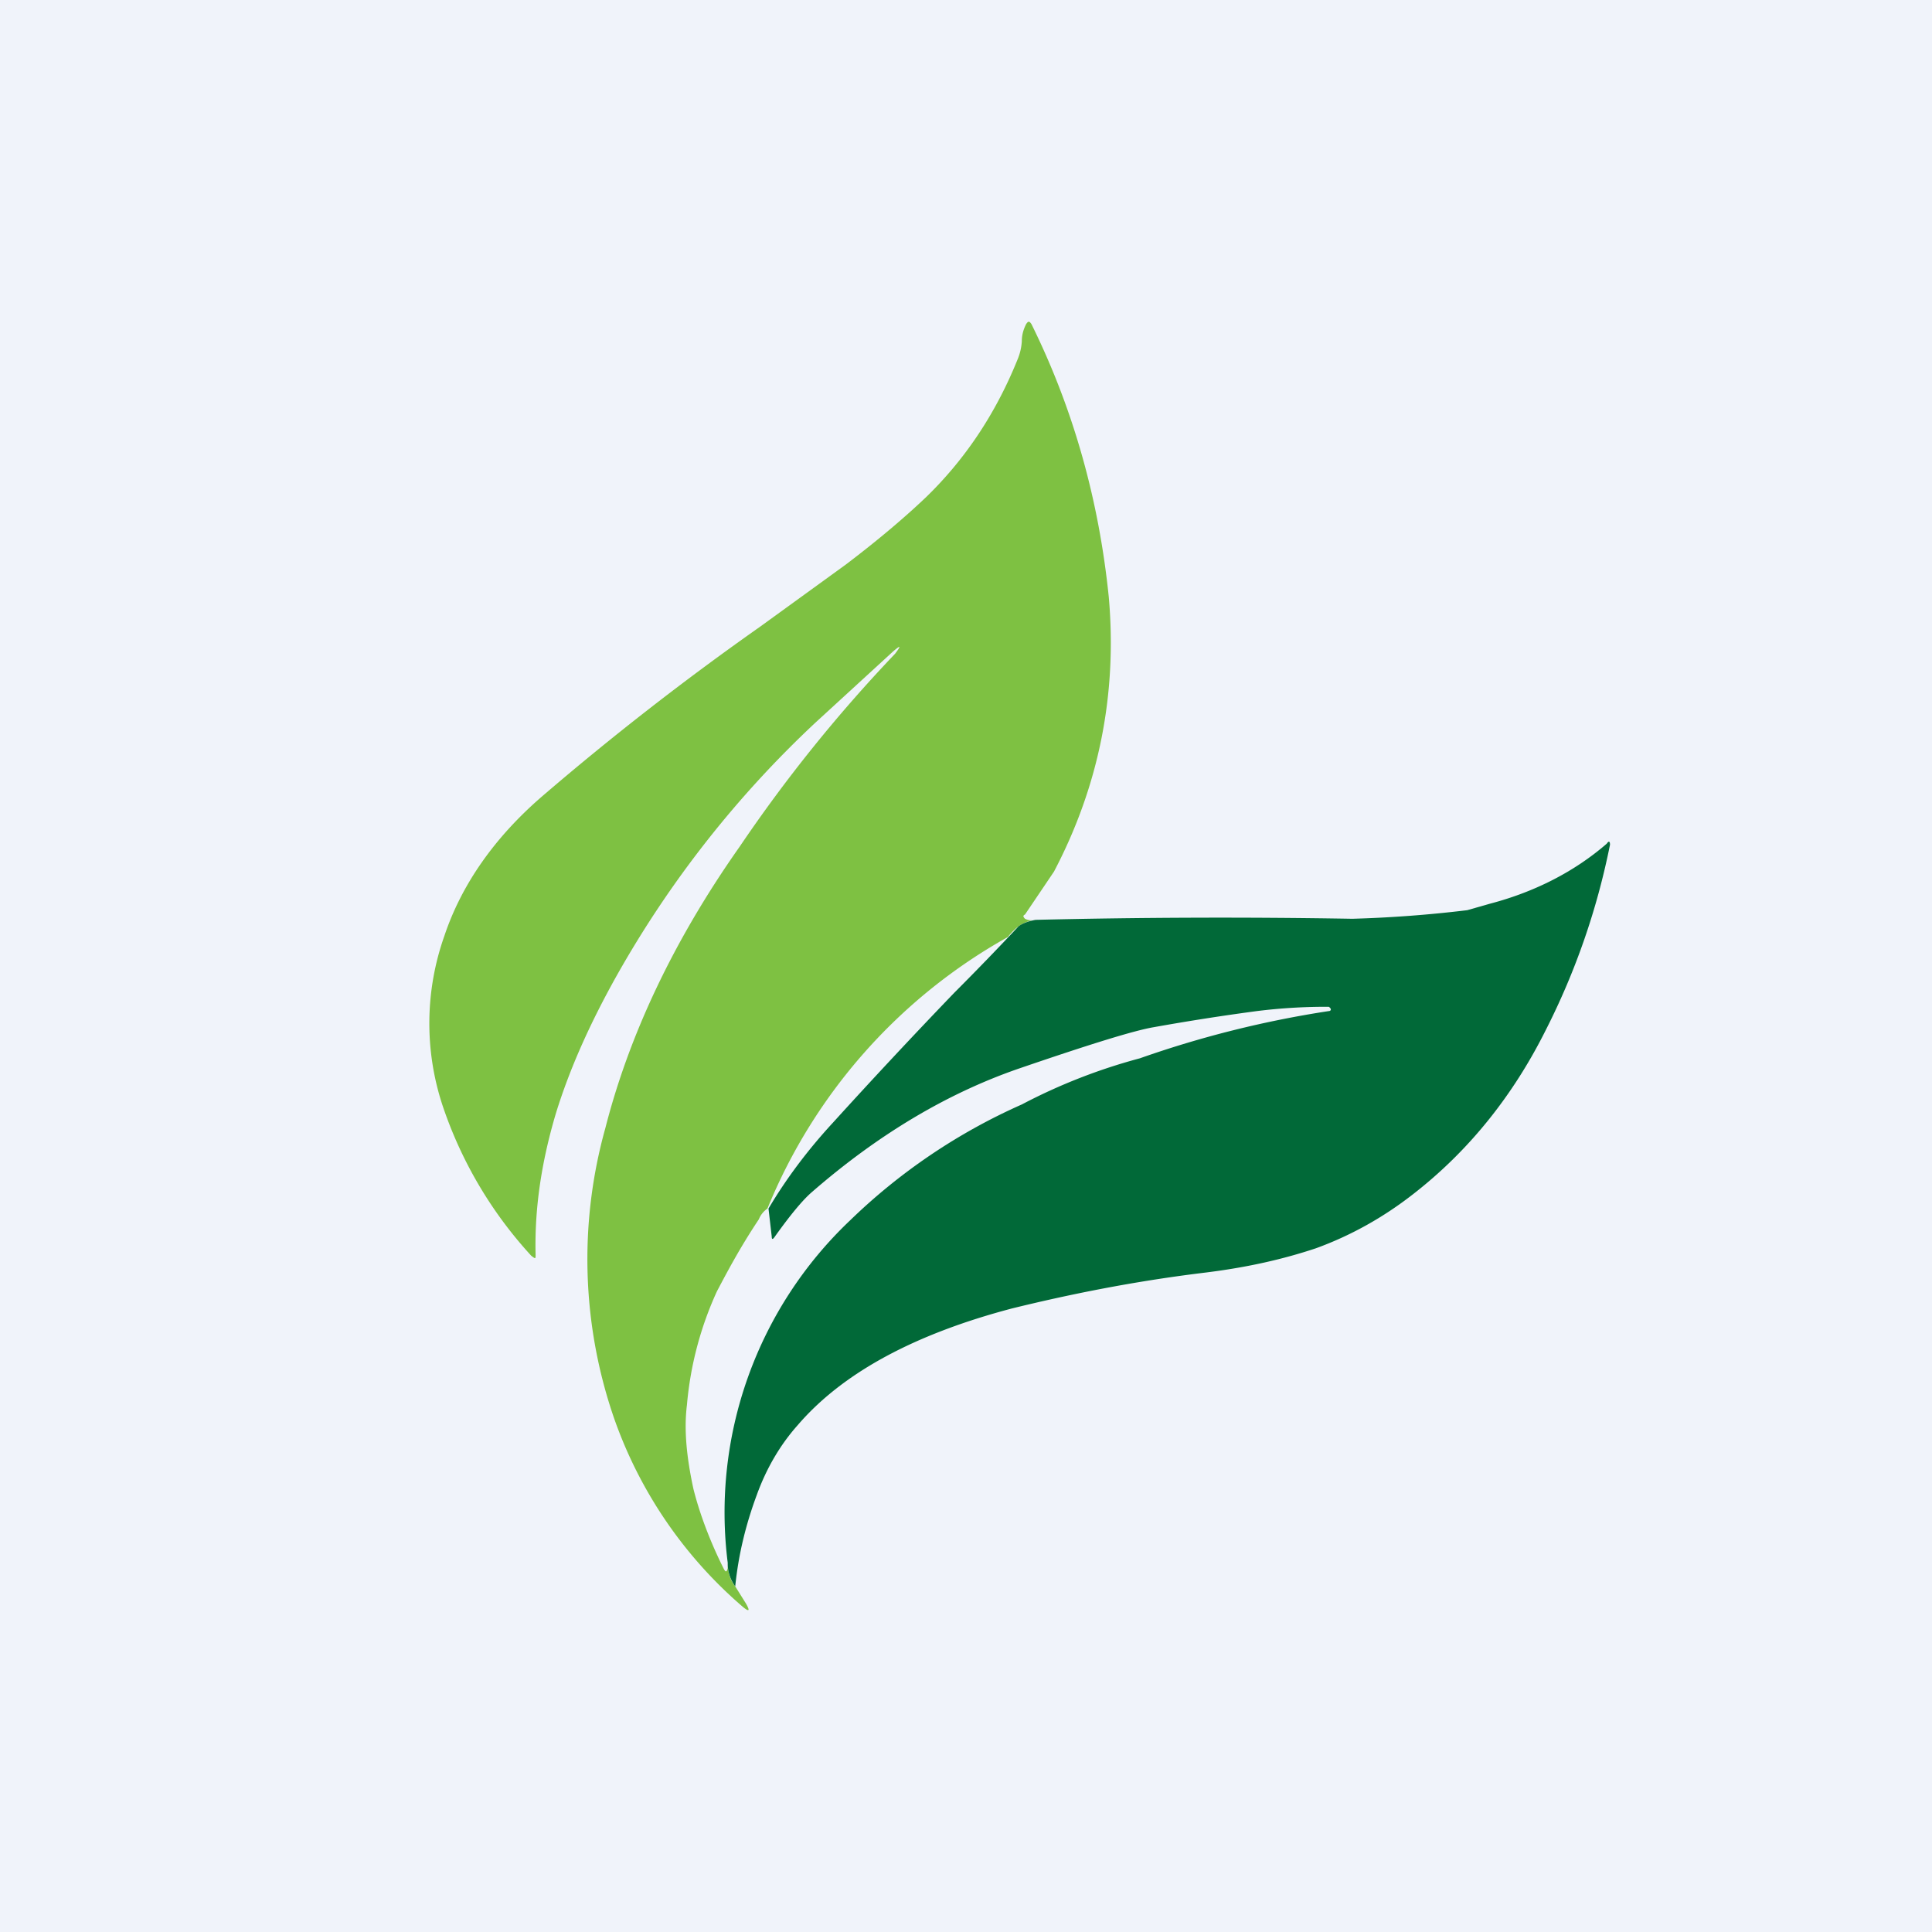 <!-- by TradingView --><svg width="18" height="18" viewBox="0 0 18 18" xmlns="http://www.w3.org/2000/svg"><path fill="#F0F3FA" d="M0 0h18v18H0z"/><path d="M9.65 8.57a.33.33 0 0 0-.16.06.52.52 0 0 0-.1.1 5.11 5.11 0 0 0-2.24 2.53.22.22 0 0 0-.08.1c-.18.27-.3.5-.39.67a3.2 3.2 0 0 0-.28 1.06c-.03.24 0 .5.06.78.06.24.16.5.28.74.02.04.03.04.04 0v-.05c0 .1.03.17.07.22l.1.16c.04.07.03.08-.03.03a4.1 4.1 0 0 1-1.2-1.76 4.54 4.54 0 0 1-.08-2.7c.22-.86.63-1.74 1.25-2.62a13.84 13.84 0 0 1 1.45-1.8c.06-.08.05-.08-.02-.02l-.72.66A9.82 9.82 0 0 0 5.74 9.1c-.24.43-.43.85-.56 1.27-.14.47-.2.9-.19 1.32 0 .04 0 .04-.04.01a3.9 3.9 0 0 1-.83-1.41 2.44 2.44 0 0 1 .02-1.57c.16-.48.47-.92.91-1.3a26.68 26.68 0 0 1 2.03-1.58l.8-.58c.29-.22.54-.43.75-.63.35-.34.64-.76.85-1.28a.52.52 0 0 0 .04-.17c0-.05.01-.1.04-.16.02-.03.03-.03.05 0 .4.81.63 1.66.72 2.54.08.9-.09 1.76-.51 2.56l-.27.4c-.02.01-.02.02 0 .04.02.01.05.02.1.01Z" fill="#7EC142"/><path d="M6.85 14.78a.36.36 0 0 1-.07-.22 3.75 3.75 0 0 1 1.14-3.19 5.5 5.5 0 0 1 1.6-1.08 5.3 5.3 0 0 1 1.1-.43 9.7 9.7 0 0 1 1.76-.44c.02 0 .03-.02 0-.04h-.03c-.18 0-.4.01-.64.04a21.67 21.67 0 0 0-.96.15c-.18.03-.6.16-1.27.39-.66.23-1.3.61-1.92 1.15-.08.07-.19.2-.34.41-.02.03-.03.03-.03 0l-.03-.26c.16-.27.36-.54.6-.8a57.32 57.32 0 0 1 1.13-1.21 27.3 27.3 0 0 0 .6-.62c.04-.03.1-.05.16-.06a72 72 0 0 1 2.95-.01 11.62 11.62 0 0 0 1.07-.08l.21-.06c.42-.11.79-.3 1.09-.56.02-.03.03-.02.03.01-.12.6-.32 1.18-.6 1.73-.3.6-.71 1.12-1.24 1.53-.27.21-.57.38-.9.5-.3.1-.64.18-1.06.23-.65.08-1.24.2-1.77.33-.91.24-1.58.6-2 1.09-.16.18-.29.4-.38.65-.1.27-.17.55-.2.85Z" fill="#016938"/></svg>